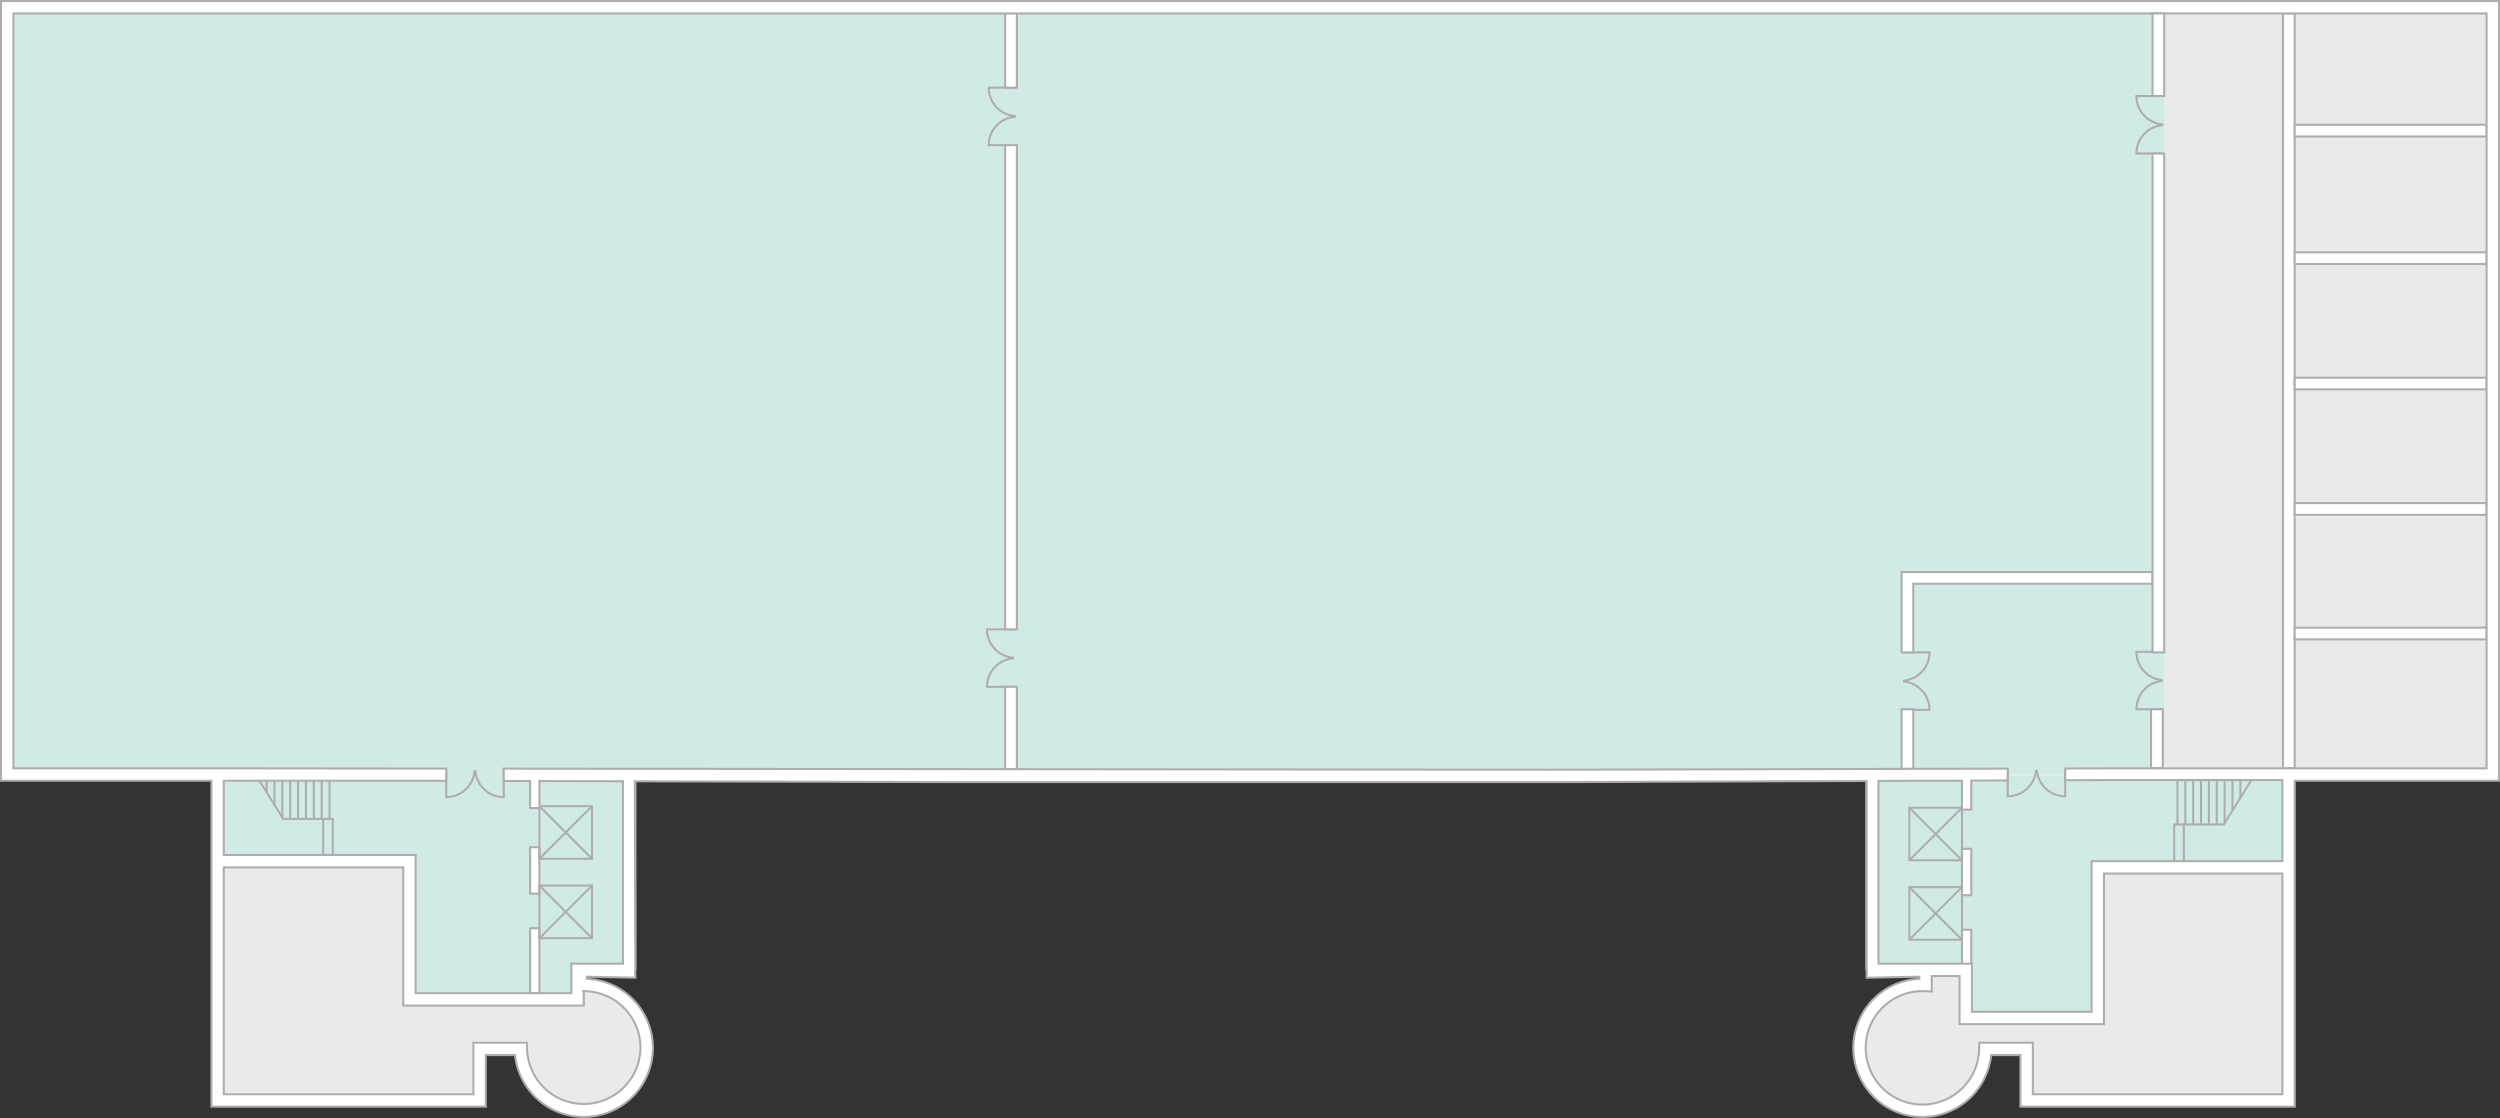 <svg id="组_1" data-name="组 1" xmlns="http://www.w3.org/2000/svg" xmlns:xlink="http://www.w3.org/1999/xlink" viewBox="0 0 1212 542"><rect x="0" y="0" width="1212" height="542" fill="#333333" stroke="none"/><defs><style>.cls-1,.cls-5{fill:none;}.cls-2{fill:#eaeaea;fill-rule:evenodd;}.cls-3{fill:#d0eae5;}.cls-4{fill:#fff;}.cls-4,.cls-5{stroke:#adadad;stroke-miterlimit:10;}.cls-6{clip-path:url(#clip-path);}.cls-7{clip-path:url(#clip-path-2);}.cls-8{clip-path:url(#clip-path-3);}.cls-9{clip-path:url(#clip-path-4);}.cls-10{clip-path:url(#clip-path-5);}.cls-11{clip-path:url(#clip-path-6);}.cls-12{clip-path:url(#clip-path-7);}</style><clipPath id="clip-path" transform="translate(-113.5 -288.5)"><rect class="cls-1" x="567.75" y="573.875" width="37.25" height="55"/></clipPath><clipPath id="clip-path-2" transform="translate(-113.5 -288.5)"><rect class="cls-1" x="1131.083" y="323" width="31.167" height="43.25"/></clipPath><clipPath id="clip-path-3" transform="translate(-113.5 -288.5)"><rect class="cls-1" x="584.75" y="316.75" width="21.125" height="51.625"/></clipPath><clipPath id="clip-path-4" transform="translate(-113.5 -288.5)"><rect class="cls-1" x="318" y="661.833" width="44.833" height="22.667"/></clipPath><clipPath id="clip-path-5" transform="translate(-113.5 -288.5)"><rect class="cls-1" x="1036.167" y="594.167" width="39.333" height="46.167"/></clipPath><clipPath id="clip-path-6" transform="translate(-113.5 -288.5)"><rect class="cls-1" x="1075.5" y="661.833" width="49.667" height="19.167"/></clipPath><clipPath id="clip-path-7" transform="translate(-113.5 -288.5)"><rect class="cls-1" x="1135.167" y="590.667" width="26.833" height="45.667"/></clipPath></defs><title>会议_1栋6楼</title><path class="cls-2" d="M117,292V664H219V822H346V797h20.013A30.5,30.5,0,1,0,396.5,766c-.5,0-1,.014-1.5.038V759h26V667h597v92h29v7.038c-.5-.024-1-.038-1.5-.038a30.5,30.5,0,1,0,30.487,31H1096v25h127V664h99V292Z" transform="translate(-113.5 -288.5)"/><polygon class="cls-3" points="105.5 375.5 105.5 417.5 198.5 417.5 198.5 484.5 280 484.5 280 470.167 308.5 470.167 308.5 378.5 904.5 378.5 904.5 470.167 953 470.167 953 493.5 1017 493.5 1017 422.5 1109.5 422.5 1109.5 376.167 105.5 375.5"/><rect class="cls-3" x="6.167" y="3.5" width="1043.043" height="372"/><rect class="cls-4" x="951.167" y="411.5" width="4.5" height="22.5"/><rect class="cls-4" x="951.167" y="450.75" width="4.5" height="32.5"/><rect class="cls-5" x="1039.167" y="680.084" width="25.5" height="25.5" transform="translate(1990.333 1097.167) rotate(-180)"/><line class="cls-5" x1="951.167" y1="391.584" x2="925.667" y2="417.084"/><line class="cls-5" x1="951.167" y1="417.084" x2="925.667" y2="391.584"/><rect class="cls-5" x="1039.167" y="718.584" width="25.5" height="25.5" transform="translate(1990.333 1174.167) rotate(-180)"/><line class="cls-5" x1="951.167" y1="430.084" x2="925.667" y2="455.584"/><line class="cls-5" x1="951.167" y1="455.584" x2="925.667" y2="430.084"/><rect class="cls-4" x="257" y="410.75" width="4.5" height="22.5"/><rect class="cls-4" x="257" y="450" width="4.5" height="31.5"/><rect class="cls-5" x="261.5" y="390.833" width="25.5" height="25.5"/><line class="cls-5" x1="261.5" y1="390.833" x2="287" y2="416.333"/><line class="cls-5" x1="261.5" y1="416.333" x2="287" y2="390.833"/><rect class="cls-5" x="261.5" y="429.333" width="25.5" height="25.5"/><line class="cls-5" x1="261.5" y1="429.333" x2="287" y2="454.833"/><line class="cls-5" x1="261.5" y1="454.833" x2="287" y2="429.333"/><line class="cls-5" x1="124" y1="375.667" x2="137.5" y2="397.333"/><line class="cls-5" x1="161.667" y1="397" x2="137.5" y2="397"/><line class="cls-5" x1="156.667" y1="397" x2="156.667" y2="415.125"/><line class="cls-5" x1="161.333" y1="397" x2="161.333" y2="415.125"/><line class="cls-5" x1="129.25" y1="375.625" x2="129.25" y2="384.125"/><line class="cls-5" x1="133.063" y1="375.625" x2="133.063" y2="390.706"/><line class="cls-5" x1="136.875" y1="375.5" x2="136.875" y2="396.25"/><line class="cls-5" x1="140.688" y1="375.625" x2="140.688" y2="397"/><line class="cls-5" x1="144.5" y1="375.625" x2="144.5" y2="397"/><line class="cls-5" x1="148.313" y1="375.625" x2="148.313" y2="397"/><line class="cls-5" x1="152.125" y1="375.5" x2="152.125" y2="397"/><line class="cls-5" x1="155.938" y1="375.625" x2="155.938" y2="397"/><line class="cls-5" x1="159.75" y1="375.5" x2="159.75" y2="397"/><line class="cls-5" x1="1091.375" y1="378.354" x2="1077.875" y2="400.021"/><line class="cls-5" x1="1053.708" y1="399.688" x2="1077.875" y2="399.688"/><line class="cls-5" x1="1058.708" y1="399.688" x2="1058.708" y2="417.813"/><line class="cls-5" x1="1054.042" y1="399.688" x2="1054.042" y2="417.813"/><line class="cls-5" x1="1086.125" y1="378.313" x2="1086.125" y2="386.813"/><line class="cls-5" x1="1082.313" y1="378.313" x2="1082.312" y2="393.393"/><line class="cls-5" x1="1078.5" y1="378.188" x2="1078.5" y2="398.938"/><line class="cls-5" x1="1074.688" y1="378.313" x2="1074.687" y2="399.688"/><line class="cls-5" x1="1070.875" y1="378.313" x2="1070.875" y2="399.688"/><line class="cls-5" x1="1067.063" y1="378.313" x2="1067.062" y2="399.688"/><line class="cls-5" x1="1063.25" y1="378.188" x2="1063.25" y2="399.688"/><line class="cls-5" x1="1059.438" y1="378.313" x2="1059.437" y2="399.688"/><line class="cls-5" x1="1055.625" y1="378.188" x2="1055.625" y2="399.688"/><rect class="cls-4" x="1106.79" y="6.5" width="5.669" height="366"/><rect class="cls-4" x="1269.645" y="549.1" width="5.669" height="93.04" transform="translate(1754.6 -965.36) rotate(90)"/><rect class="cls-4" x="1269.645" y="488.72" width="5.669" height="93.04" transform="translate(1694.22 -1025.739) rotate(90)"/><rect class="cls-4" x="1269.645" y="427.917" width="5.669" height="93.04" transform="translate(1633.417 -1086.542) rotate(90)"/><rect class="cls-4" x="1269.645" y="367.114" width="5.669" height="93.04" transform="translate(1572.614 -1147.345) rotate(90)"/><rect class="cls-4" x="1269.645" y="305.311" width="5.669" height="93.04" transform="translate(1510.811 -1209.148) rotate(90)"/><g class="cls-6"><path class="cls-5" d="M591.991,593.6a13.8,13.8,0,0,0,13.8,13.8V593.6Z" transform="translate(-113.5 -288.5)"/><path class="cls-5" d="M591.991,621.462a13.8,13.8,0,0,1,13.8-13.8v13.8Z" transform="translate(-113.5 -288.5)"/></g><g class="cls-7"><path class="cls-5" d="M1149.241,335.065a13.8,13.8,0,0,0,13.8,13.8v-13.8Z" transform="translate(-113.5 -288.5)"/><path class="cls-5" d="M1149.241,362.929a13.8,13.8,0,0,1,13.8-13.8v13.8Z" transform="translate(-113.5 -288.5)"/></g><g class="cls-8"><path class="cls-5" d="M592.826,331a13.8,13.8,0,0,0,13.8,13.8V331Z" transform="translate(-113.5 -288.5)"/><path class="cls-5" d="M592.826,358.864a13.8,13.8,0,0,1,13.8-13.8v13.8Z" transform="translate(-113.5 -288.5)"/></g><g class="cls-9"><path class="cls-5" d="M329.842,674.93a13.8,13.8,0,0,0,13.8-13.8h-13.8Z" transform="translate(-113.5 -288.5)"/><path class="cls-5" d="M357.705,674.93a13.8,13.8,0,0,1-13.8-13.8h13.8Z" transform="translate(-113.5 -288.5)"/></g><g class="cls-10"><path class="cls-5" d="M1048.924,604.766a13.8,13.8,0,0,1-13.8,13.8v-13.8Z" transform="translate(-113.5 -288.5)"/><path class="cls-5" d="M1048.924,632.63a13.8,13.8,0,0,0-13.8-13.8v13.8Z" transform="translate(-113.5 -288.5)"/></g><g class="cls-11"><path class="cls-5" d="M1086.842,674.525a13.8,13.8,0,0,0,13.8-13.8h-13.8Z" transform="translate(-113.5 -288.5)"/><path class="cls-5" d="M1114.705,674.525a13.8,13.8,0,0,1-13.8-13.8h13.8Z" transform="translate(-113.5 -288.5)"/></g><g class="cls-12"><path class="cls-5" d="M1149.241,604.5a13.8,13.8,0,0,0,13.8,13.8V604.5Z" transform="translate(-113.5 -288.5)"/><path class="cls-5" d="M1149.241,632.365a13.8,13.8,0,0,1,13.8-13.8v13.8Z" transform="translate(-113.5 -288.5)"/></g><rect class="cls-4" x="487.29" y="6.375" width="5.669" height="36.125"/><rect class="cls-4" x="487.29" y="70.364" width="5.669" height="234.735"/><rect class="cls-4" x="487.29" y="332.962" width="5.669" height="39.935"/><rect class="cls-4" x="921.893" y="343.865" width="5.669" height="28.862"/><polygon class="cls-4" points="927.562 277.333 925.936 277.333 921.893 277.333 921.893 316.266 927.562 316.266 927.562 283.003 1043.54 283.003 1043.54 277.333 927.562 277.333"/><path class="cls-4" d="M823,289H114V667H216V825H349V800h14.192A33.5,33.5,0,1,0,398,763.033V762l23.5.5-.25-95.233,159.083.4H870l148.417-.559v88.559l.083,6.833,25.5-.5v1.033A33.5,33.5,0,1,0,1078.809,800H1093v25h133V667h99V289ZM424,796.5a27.5,27.5,0,0,1-54.988.451L368.965,794H343v25H222V709h87v67h87.5v-7A27.531,27.531,0,0,1,424,796.5ZM1220,819H1099V794h-25.965l-.048,2.951A27.5,27.5,0,1,1,1045.5,769c.453,0,.9.013,1.353.034l3.147.155v-7.522h13.5V785h70V712H1220Zm99-158H1141.333l-26.628.064v5.681l20.628-.078H1220V706h-92.5v73h-58V755.667h-45.333V667.086l22.749-.086h17.751v14h4.5V666.916l17.675-.067v-5.719l-49.534.119h-13.141l-.184.032L864,661.667l-506.295-.526v5.966l12.795.032v13.11H375v-13.1l40.5.1v88.414h-25V770H315V703H222V667h93l14.842.037v-5.925L222,661H120V295H1319Z" transform="translate(-113.5 -288.5)"/><rect class="cls-4" x="1043.54" y="6.5" width="5.669" height="40.065"/><rect class="cls-4" x="1043.54" y="74.429" width="5.669" height="241.838"/><rect class="cls-4" x="1042.831" y="343.865" width="5.669" height="28.469"/></svg>